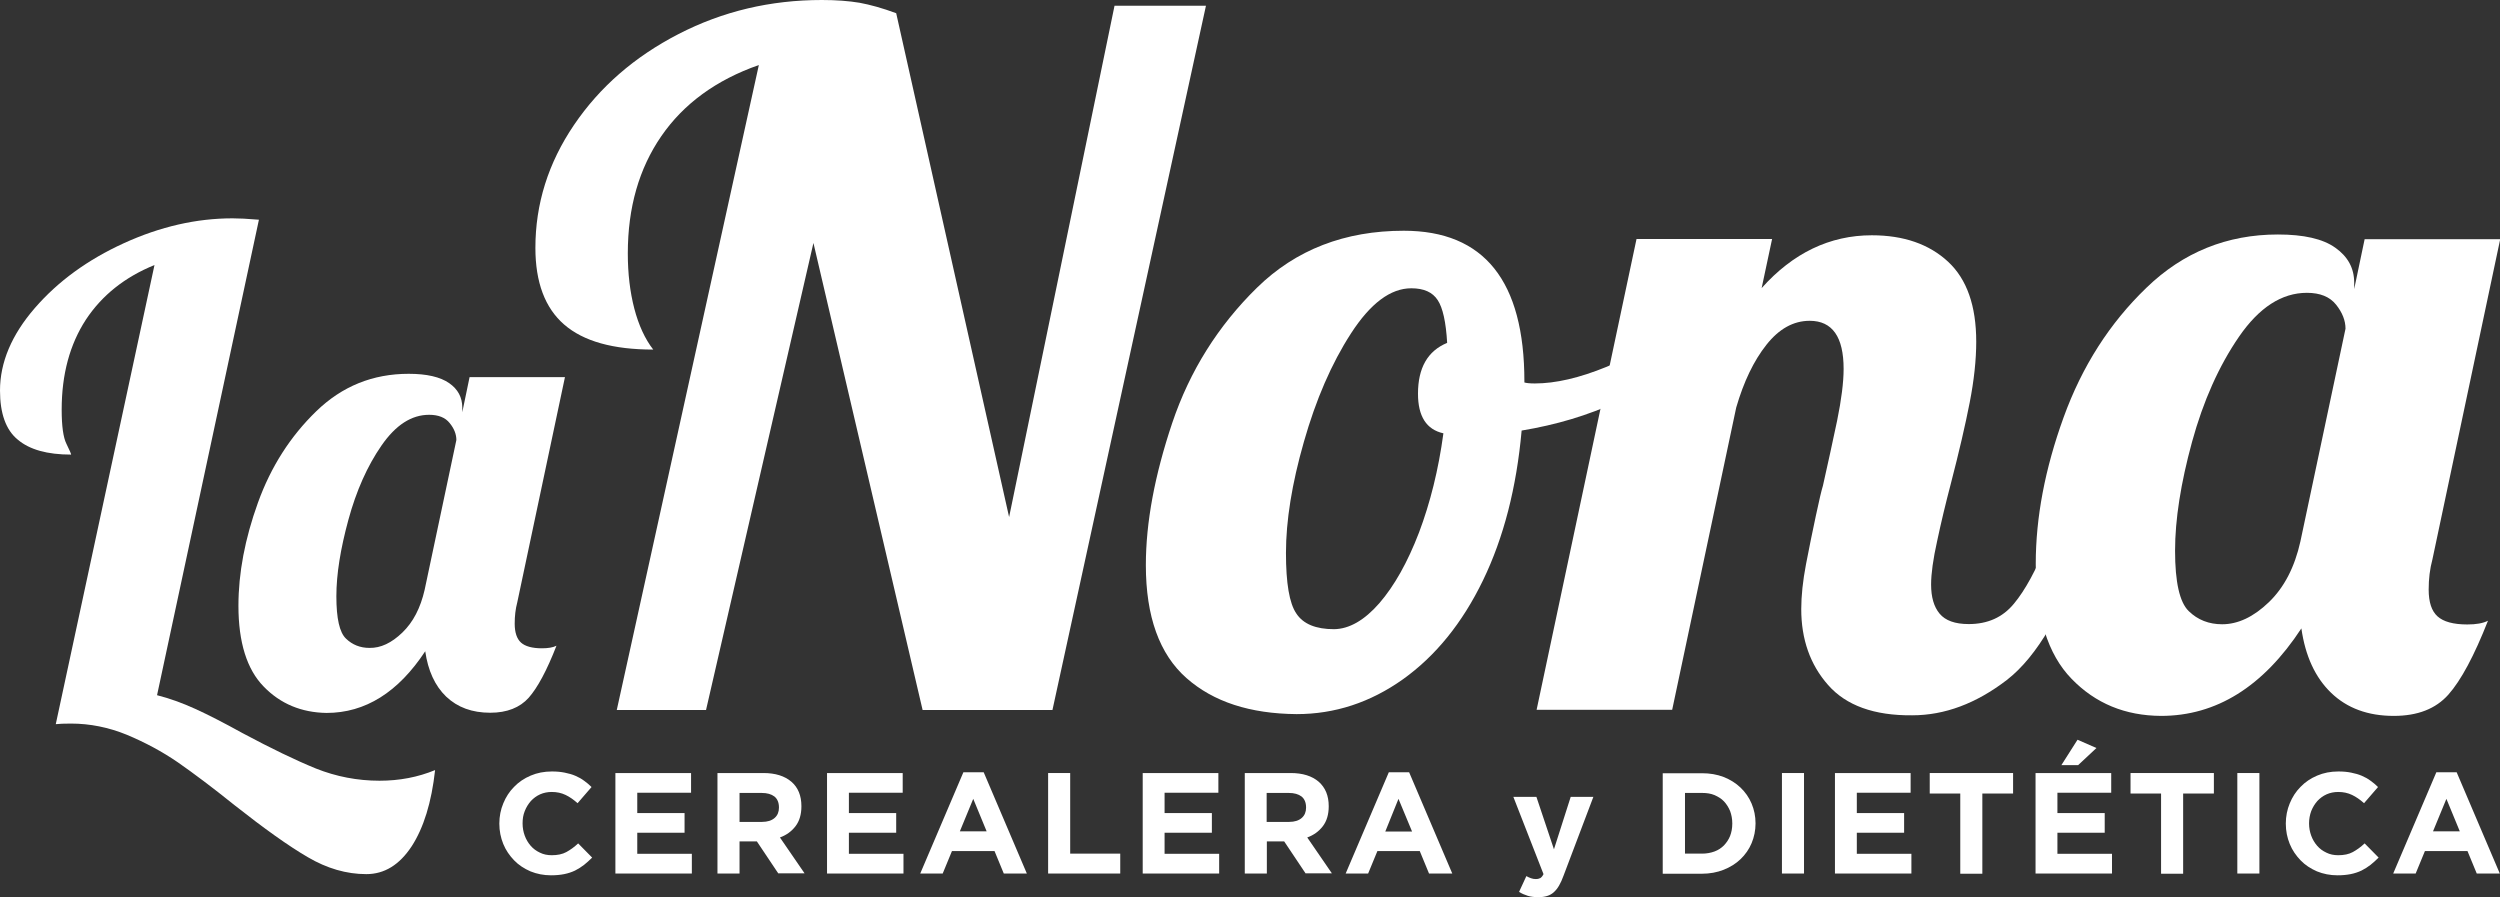 <?xml version="1.0" encoding="utf-8"?>
<!-- Generator: Adobe Illustrator 25.3.0, SVG Export Plug-In . SVG Version: 6.00 Build 0)  -->
<svg version="1.1" id="Capa_1" xmlns="http://www.w3.org/2000/svg" xmlns:xlink="http://www.w3.org/1999/xlink" x="0px" y="0px"
	 viewBox="0 0 126.87 45.52" style="enable-background:new 0 0 126.87 45.52;" xml:space="preserve">
<rect x="0" y="0" width="126.87" height="45.52" fill="#333333" stroke="none"/>
<style type="text/css">
	.st0{fill:#FFFFFF;}
</style>
<g>
	<g>
		<path class="st0" d="M38.51,3.3c-2.17,0.76-3.82,1.97-4.95,3.61c-1.13,1.64-1.7,3.62-1.7,5.95c0,1.02,0.11,1.95,0.33,2.8
			c0.22,0.84,0.54,1.54,0.96,2.08c-2.04,0-3.54-0.42-4.52-1.27c-0.97-0.84-1.46-2.14-1.46-3.89c0-2.23,0.65-4.31,1.96-6.24
			c1.31-1.93,3.07-3.46,5.3-4.61C36.68,0.57,39.1,0,41.71,0c0.73,0,1.37,0.05,1.91,0.14c0.54,0.1,1.16,0.27,1.86,0.53l5.73,25.57
			l5.35-25.95h4.64l-7.79,35.74h-6.59l-5.54-23.7l-5.45,23.7H31.3L38.51,3.3z"/>
		<path class="st0" d="M60.21,34.41c-1.37-1.21-2.06-3.12-2.06-5.73c0-2.17,0.45-4.57,1.34-7.22c0.89-2.64,2.33-4.93,4.3-6.86
			c1.97-1.93,4.46-2.89,7.45-2.89c4.08,0,6.12,2.55,6.12,7.65v0.05c0.1,0.03,0.27,0.05,0.53,0.05c1.05,0,2.26-0.28,3.63-0.84
			c1.37-0.56,2.61-1.23,3.73-2.03l0.43,1.29c-0.92,0.99-2.13,1.82-3.61,2.51c-1.48,0.69-3.1,1.17-4.85,1.46
			c-0.26,2.9-0.91,5.43-1.96,7.6c-1.05,2.17-2.41,3.84-4.06,5.02c-1.66,1.18-3.46,1.77-5.4,1.77
			C63.44,36.22,61.58,35.62,60.21,34.41z M70,30.61c0.76-0.88,1.43-2.07,2.01-3.58c0.57-1.51,0.99-3.19,1.24-5.04
			c-0.86-0.19-1.29-0.86-1.29-2.01c0-1.31,0.49-2.17,1.48-2.58c-0.06-1.05-0.22-1.78-0.48-2.17c-0.26-0.4-0.7-0.6-1.34-0.6
			c-1.05,0-2.07,0.76-3.06,2.29c-0.99,1.53-1.78,3.36-2.39,5.5c-0.61,2.13-0.91,4.01-0.91,5.64c0,1.53,0.17,2.56,0.53,3.08
			c0.35,0.53,0.99,0.79,1.91,0.79C68.47,31.92,69.24,31.48,70,30.61z"/>
		<path class="st0" d="M92.77,34.76c-0.91-1.03-1.36-2.32-1.36-3.85c0-0.67,0.08-1.43,0.24-2.27c0.16-0.84,0.33-1.66,0.5-2.46
			c0.17-0.8,0.29-1.31,0.36-1.53c0.25-1.11,0.49-2.21,0.72-3.3c0.22-1.08,0.33-1.96,0.33-2.63c0-1.62-0.57-2.44-1.72-2.44
			c-0.83,0-1.56,0.41-2.2,1.22c-0.64,0.81-1.15,1.87-1.53,3.18l-3.25,15.34h-6.88l5.07-23.89h6.88l-0.53,2.49
			c1.59-1.78,3.46-2.68,5.59-2.68c1.62,0,2.91,0.45,3.87,1.34c0.96,0.89,1.43,2.25,1.43,4.06c0,0.92-0.11,1.95-0.33,3.08
			c-0.22,1.13-0.54,2.51-0.96,4.13c-0.26,0.99-0.49,1.95-0.69,2.89c-0.21,0.94-0.31,1.68-0.31,2.22c0,0.64,0.14,1.13,0.43,1.48
			c0.29,0.35,0.78,0.53,1.48,0.53c0.96,0,1.72-0.34,2.29-1.03c0.57-0.68,1.15-1.74,1.72-3.18h2.01c-1.18,3.51-2.54,5.85-4.09,7.05
			c-1.55,1.19-3.15,1.79-4.8,1.79C95.11,36.32,93.68,35.8,92.77,34.76z"/>
		<path class="st0" d="M105.13,34.45c-1.21-1.24-1.82-3.19-1.82-5.83c0-2.36,0.47-4.83,1.41-7.43c0.94-2.6,2.34-4.79,4.21-6.59
			c1.86-1.8,4.09-2.7,6.67-2.7c1.31,0,2.28,0.22,2.91,0.67c0.64,0.45,0.96,1.04,0.96,1.77v0.33l0.53-2.53h6.88l-3.44,16.25
			c-0.13,0.48-0.19,0.99-0.19,1.53c0,0.64,0.15,1.09,0.45,1.36c0.3,0.27,0.8,0.41,1.51,0.41c0.45,0,0.8-0.06,1.05-0.19
			c-0.7,1.78-1.37,3.03-2.01,3.75c-0.64,0.72-1.56,1.08-2.77,1.08c-1.31,0-2.37-0.39-3.18-1.17c-0.81-0.78-1.31-1.87-1.51-3.27
			c-1.94,2.96-4.32,4.44-7.12,4.44C107.85,36.32,106.34,35.7,105.13,34.45z M115.14,30.56c0.78-0.75,1.31-1.78,1.6-3.08l2.29-10.8
			c0-0.41-0.16-0.82-0.48-1.22c-0.32-0.4-0.81-0.6-1.48-0.6c-1.27,0-2.42,0.74-3.44,2.22c-1.02,1.48-1.82,3.27-2.39,5.35
			c-0.57,2.09-0.86,3.93-0.86,5.52c0,1.59,0.23,2.61,0.69,3.06c0.46,0.45,1.03,0.67,1.7,0.67
			C113.57,31.68,114.36,31.31,115.14,30.56z"/>
	</g>
	<g>
		<path class="st0" d="M29.64,43.89c-0.14,0.11-0.3,0.21-0.46,0.29c-0.17,0.08-0.35,0.14-0.55,0.18c-0.2,0.04-0.42,0.06-0.67,0.06
			c-0.37,0-0.72-0.07-1.04-0.2c-0.32-0.14-0.6-0.32-0.83-0.56c-0.23-0.24-0.42-0.51-0.55-0.83c-0.13-0.32-0.2-0.66-0.2-1.03v-0.01
			c0-0.36,0.07-0.71,0.2-1.02c0.13-0.32,0.31-0.6,0.55-0.84c0.23-0.24,0.51-0.43,0.84-0.57c0.33-0.14,0.68-0.21,1.08-0.21
			c0.24,0,0.46,0.02,0.65,0.06c0.2,0.04,0.38,0.09,0.54,0.16c0.16,0.07,0.31,0.15,0.44,0.25c0.14,0.1,0.26,0.2,0.38,0.32l-0.71,0.82
			c-0.2-0.18-0.4-0.32-0.61-0.42c-0.21-0.1-0.44-0.15-0.7-0.15c-0.21,0-0.41,0.04-0.59,0.12c-0.18,0.08-0.34,0.2-0.47,0.34
			c-0.13,0.15-0.23,0.31-0.31,0.51s-0.11,0.4-0.11,0.62v0.01c0,0.22,0.04,0.43,0.11,0.62c0.07,0.19,0.17,0.36,0.3,0.51
			c0.13,0.15,0.28,0.26,0.47,0.35c0.18,0.09,0.38,0.13,0.6,0.13c0.29,0,0.54-0.05,0.74-0.16c0.2-0.11,0.4-0.25,0.6-0.44l0.71,0.72
			C29.92,43.65,29.78,43.78,29.64,43.89z"/>
		<path class="st0" d="M31.23,44.33v-5.1h3.84v1h-2.73v1.03h2.4v1h-2.4v1.07h2.77v1H31.23z"/>
		<path class="st0" d="M39.5,44.33l-1.09-1.63h-0.88v1.63h-1.12v-5.1h2.33c0.61,0,1.08,0.15,1.42,0.44s0.51,0.71,0.51,1.24v0.01
			c0,0.41-0.1,0.75-0.3,1.01c-0.2,0.26-0.46,0.45-0.79,0.57l1.25,1.82H39.5z M39.53,40.97c0-0.24-0.08-0.43-0.23-0.55
			c-0.16-0.12-0.37-0.18-0.65-0.18h-1.12v1.47h1.14c0.28,0,0.49-0.07,0.64-0.2c0.15-0.13,0.22-0.31,0.22-0.52V40.97z"/>
		<path class="st0" d="M41.97,44.33v-5.1h3.84v1h-2.73v1.03h2.4v1h-2.4v1.07h2.77v1H41.97z"/>
		<path class="st0" d="M50.94,44.33l-0.47-1.14h-2.16l-0.47,1.14H46.7l2.19-5.14h1.03l2.19,5.14H50.94z M49.39,40.54l-0.68,1.65
			h1.36L49.39,40.54z"/>
		<path class="st0" d="M53.19,44.33v-5.1h1.12v4.09h2.54v1.01H53.19z"/>
		<path class="st0" d="M57.99,44.33v-5.1h3.84v1H59.1v1.03h2.4v1h-2.4v1.07h2.77v1H57.99z"/>
		<path class="st0" d="M66.26,44.33l-1.09-1.63h-0.88v1.63h-1.12v-5.1h2.33c0.61,0,1.08,0.15,1.42,0.44
			c0.34,0.3,0.51,0.71,0.51,1.24v0.01c0,0.41-0.1,0.75-0.3,1.01s-0.46,0.45-0.79,0.57l1.25,1.82H66.26z M66.28,40.97
			c0-0.24-0.08-0.43-0.23-0.55c-0.16-0.12-0.37-0.18-0.65-0.18h-1.12v1.47h1.14c0.28,0,0.49-0.07,0.64-0.2
			c0.15-0.13,0.22-0.31,0.22-0.52V40.97z"/>
		<path class="st0" d="M72.52,44.33l-0.47-1.14H69.9l-0.47,1.14h-1.14l2.19-5.14h1.03l2.19,5.14H72.52z M70.97,40.54L70.3,42.2h1.36
			L70.97,40.54z"/>
		<path class="st0" d="M79.35,44.43c-0.07,0.2-0.15,0.37-0.23,0.51c-0.08,0.14-0.17,0.25-0.27,0.34c-0.1,0.09-0.21,0.15-0.34,0.19
			c-0.13,0.04-0.27,0.06-0.44,0.06c-0.2,0-0.38-0.02-0.54-0.07c-0.16-0.05-0.3-0.11-0.44-0.2l0.37-0.8
			c0.07,0.04,0.15,0.08,0.24,0.11c0.08,0.03,0.16,0.04,0.24,0.04c0.1,0,0.17-0.02,0.23-0.05c0.06-0.04,0.11-0.1,0.16-0.2l-1.53-3.92
			h1.17l0.89,2.66l0.85-2.66h1.15L79.35,44.43z"/>
		<path class="st0" d="M88.89,42.79c-0.13,0.31-0.32,0.58-0.56,0.81c-0.24,0.23-0.53,0.41-0.86,0.54c-0.33,0.13-0.7,0.2-1.1,0.2
			h-1.99v-5.1h1.99c0.4,0,0.76,0.06,1.1,0.19c0.33,0.13,0.62,0.31,0.86,0.54c0.24,0.23,0.43,0.5,0.56,0.81c0.13,0.31,0.2,0.64,0.2,1
			v0.01C89.09,42.14,89.02,42.48,88.89,42.79z M87.91,41.78c0-0.22-0.04-0.43-0.11-0.62c-0.08-0.19-0.18-0.35-0.31-0.49
			c-0.13-0.14-0.3-0.24-0.48-0.32c-0.19-0.08-0.4-0.11-0.63-0.11h-0.87v3.08h0.87c0.23,0,0.44-0.04,0.63-0.11s0.35-0.18,0.48-0.31
			c0.13-0.14,0.24-0.3,0.31-0.48c0.07-0.18,0.11-0.39,0.11-0.62V41.78z"/>
		<path class="st0" d="M90.43,44.33v-5.1h1.12v5.1H90.43z"/>
		<path class="st0" d="M93.12,44.33v-5.1h3.84v1h-2.73v1.03h2.4v1h-2.4v1.07h2.77v1H93.12z"/>
		<path class="st0" d="M100.6,40.27v4.07h-1.12v-4.07h-1.55v-1.04h4.23v1.04H100.6z"/>
		<path class="st0" d="M103.3,44.33v-5.1h3.84v1h-2.73v1.03h2.4v1h-2.4v1.07h2.77v1H103.3z M104.61,38.83l0.82-1.29l0.96,0.42
			l-0.93,0.87H104.61z"/>
		<path class="st0" d="M110.79,40.27v4.07h-1.12v-4.07h-1.55v-1.04h4.23v1.04H110.79z"/>
		<path class="st0" d="M113.54,44.33v-5.1h1.12v5.1H113.54z"/>
		<path class="st0" d="M120.3,43.89c-0.14,0.11-0.3,0.21-0.46,0.29c-0.17,0.08-0.35,0.14-0.55,0.18c-0.2,0.04-0.42,0.06-0.67,0.06
			c-0.37,0-0.72-0.07-1.04-0.2c-0.32-0.14-0.6-0.32-0.83-0.56c-0.23-0.24-0.42-0.51-0.55-0.83c-0.13-0.32-0.2-0.66-0.2-1.03v-0.01
			c0-0.36,0.07-0.71,0.2-1.02c0.13-0.32,0.31-0.6,0.55-0.84c0.23-0.24,0.51-0.43,0.84-0.57c0.33-0.14,0.68-0.21,1.08-0.21
			c0.24,0,0.46,0.02,0.65,0.06c0.2,0.04,0.38,0.09,0.54,0.16c0.16,0.07,0.31,0.15,0.44,0.25c0.14,0.1,0.26,0.2,0.38,0.32l-0.71,0.82
			c-0.2-0.18-0.4-0.32-0.61-0.42c-0.21-0.1-0.44-0.15-0.7-0.15c-0.21,0-0.41,0.04-0.59,0.12c-0.18,0.08-0.34,0.2-0.47,0.34
			c-0.13,0.15-0.23,0.31-0.31,0.51c-0.07,0.19-0.11,0.4-0.11,0.62v0.01c0,0.22,0.04,0.43,0.11,0.62c0.07,0.19,0.17,0.36,0.3,0.51
			c0.13,0.15,0.28,0.26,0.47,0.35c0.18,0.09,0.38,0.13,0.6,0.13c0.29,0,0.54-0.05,0.74-0.16c0.2-0.11,0.4-0.25,0.6-0.44l0.71,0.72
			C120.58,43.65,120.44,43.78,120.3,43.89z"/>
		<path class="st0" d="M125.69,44.33l-0.47-1.14h-2.16l-0.47,1.14h-1.14l2.19-5.14h1.03l2.19,5.14H125.69z M124.15,40.54l-0.68,1.65
			h1.36L124.15,40.54z"/>
	</g>
	<g>
		<path class="st0" d="M15.62,43.5c-0.98-0.57-2.21-1.45-3.72-2.64c-1.12-0.9-2.08-1.62-2.87-2.17c-0.8-0.55-1.66-1.01-2.59-1.4
			c-0.93-0.38-1.88-0.57-2.84-0.57c-0.34,0-0.59,0.01-0.77,0.03l5.01-23.3c-1.5,0.61-2.66,1.53-3.48,2.77
			C3.54,17.48,3.13,19,3.13,20.79c0,0.83,0.08,1.41,0.24,1.73c0.16,0.33,0.24,0.51,0.24,0.55c-1.21,0-2.11-0.25-2.71-0.76
			C0.3,21.82,0,20.98,0,19.82c0-1.43,0.59-2.83,1.77-4.19c1.18-1.36,2.68-2.45,4.52-3.29c1.84-0.84,3.68-1.26,5.51-1.26
			c0.31,0,0.76,0.02,1.34,0.07L7.97,35.28c0.63,0.16,1.27,0.39,1.93,0.69c0.66,0.3,1.46,0.71,2.4,1.23c1.46,0.78,2.7,1.38,3.73,1.8
			c1.03,0.41,2.11,0.62,3.23,0.62c1.01,0,1.95-0.18,2.82-0.54c-0.18,1.64-0.58,2.93-1.19,3.87c-0.62,0.94-1.38,1.41-2.3,1.41
			C17.58,44.36,16.59,44.07,15.62,43.5z"/>
		<path class="st0" d="M13.38,34.84c-0.85-0.87-1.28-2.24-1.28-4.1c0-1.66,0.33-3.4,0.99-5.23c0.66-1.83,1.65-3.37,2.96-4.64
			c1.31-1.27,2.87-1.9,4.69-1.9c0.92,0,1.6,0.16,2.05,0.47c0.45,0.31,0.67,0.73,0.67,1.24v0.24l0.37-1.78h4.84l-2.42,11.43
			c-0.09,0.34-0.13,0.69-0.13,1.08c0,0.45,0.11,0.77,0.32,0.96c0.21,0.19,0.57,0.29,1.06,0.29c0.31,0,0.56-0.04,0.74-0.13
			c-0.49,1.26-0.96,2.13-1.41,2.64c-0.45,0.5-1.1,0.76-1.95,0.76c-0.92,0-1.66-0.27-2.24-0.82c-0.57-0.55-0.92-1.32-1.06-2.3
			c-1.37,2.08-3.04,3.13-5.01,3.13C15.3,36.16,14.23,35.72,13.38,34.84z M20.42,32.1c0.55-0.53,0.92-1.25,1.13-2.17l1.61-7.6
			c0-0.29-0.11-0.58-0.34-0.86c-0.22-0.28-0.57-0.42-1.04-0.42c-0.9,0-1.7,0.52-2.42,1.56c-0.72,1.04-1.28,2.3-1.68,3.77
			c-0.4,1.47-0.61,2.76-0.61,3.88c0,1.12,0.16,1.84,0.49,2.15c0.32,0.31,0.72,0.47,1.19,0.47C19.32,32.89,19.87,32.63,20.42,32.1z"
			/>
	</g>
</g>
</svg>

